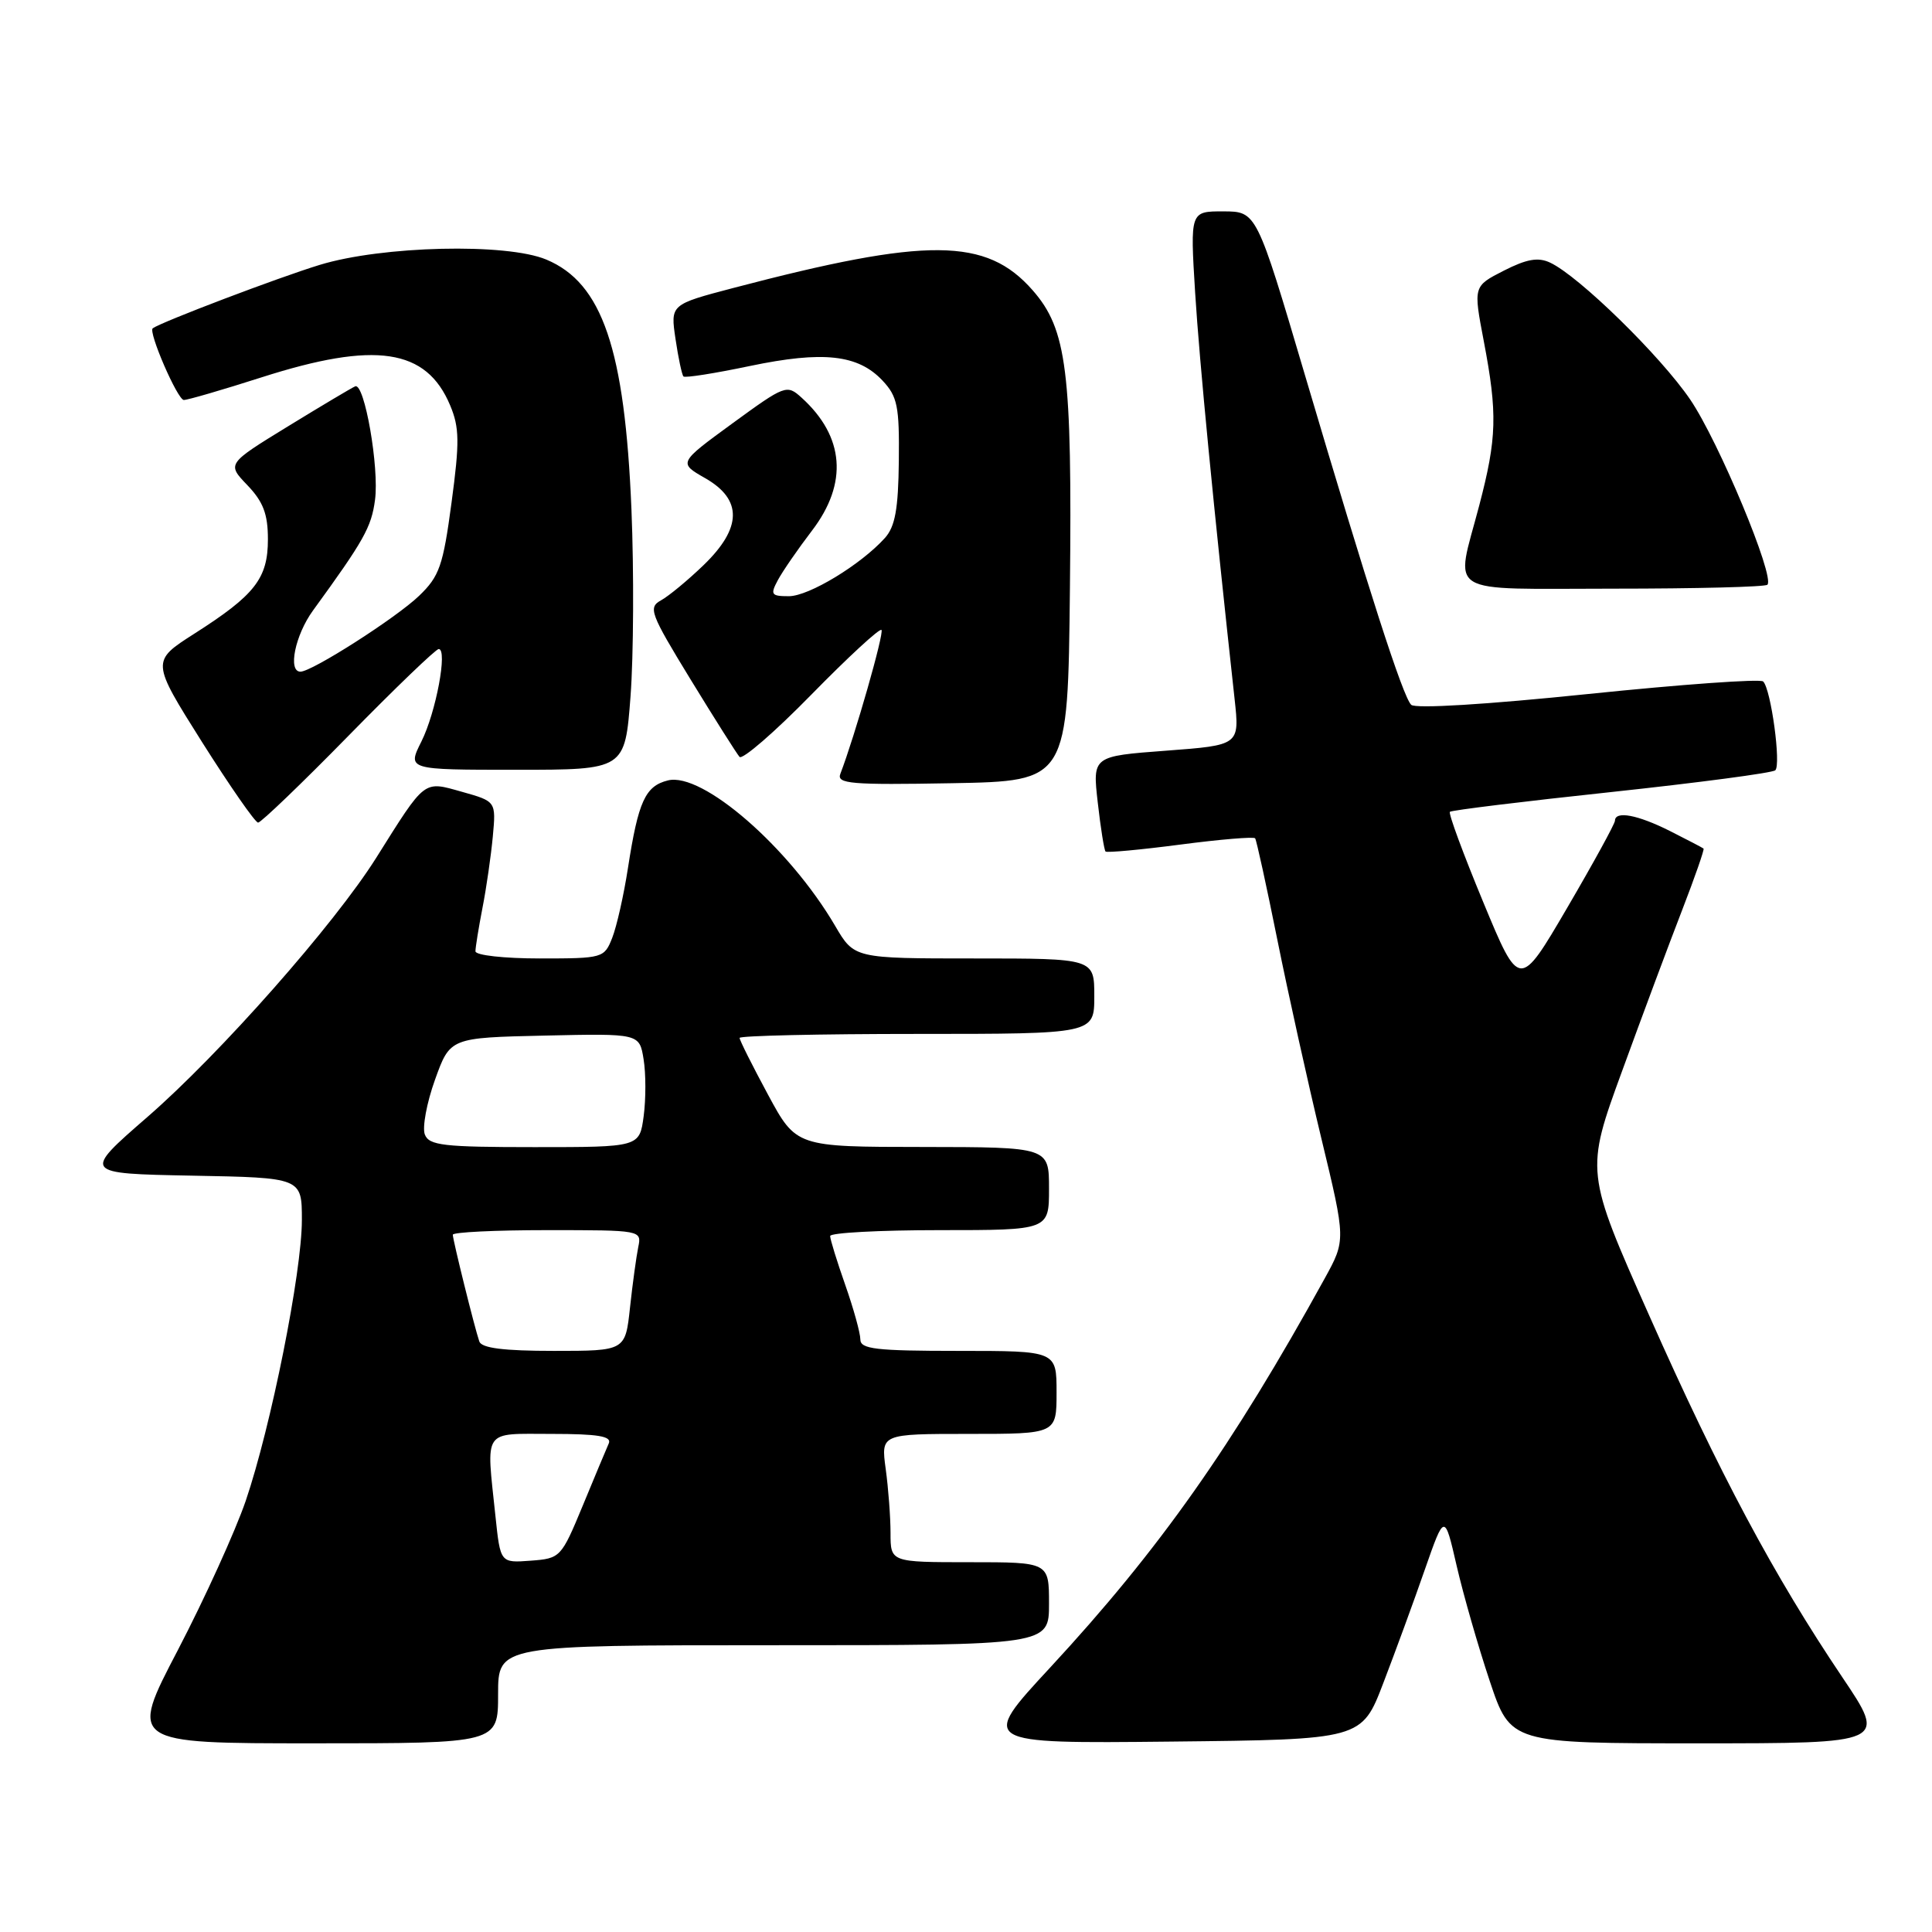 <?xml version="1.0" encoding="UTF-8" standalone="no"?>
<!DOCTYPE svg PUBLIC "-//W3C//DTD SVG 1.1//EN" "http://www.w3.org/Graphics/SVG/1.1/DTD/svg11.dtd" >
<svg xmlns="http://www.w3.org/2000/svg" xmlns:xlink="http://www.w3.org/1999/xlink" version="1.1" viewBox="0 0 256 256">
 <g >
 <path fill="currentColor"
d=" M 66.00 224.50 C 66.00 218.00 66.00 218.00 102.50 218.00 C 139.00 218.00 139.00 218.00 139.00 212.50 C 139.00 207.00 139.00 207.00 128.50 207.00 C 118.00 207.00 118.00 207.00 118.00 203.14 C 118.00 201.02 117.71 197.19 117.36 194.64 C 116.73 190.00 116.73 190.00 128.36 190.00 C 140.00 190.00 140.00 190.00 140.00 184.50 C 140.00 179.00 140.00 179.00 127.00 179.00 C 116.02 179.00 114.00 178.76 114.00 177.48 C 114.00 176.64 113.10 173.39 112.00 170.26 C 110.90 167.13 110.00 164.22 110.00 163.78 C 110.00 163.35 116.53 163.00 124.50 163.00 C 139.00 163.00 139.00 163.00 139.00 157.50 C 139.00 152.00 139.00 152.00 122.25 151.98 C 105.50 151.97 105.50 151.97 101.75 145.02 C 99.69 141.20 98.00 137.83 98.00 137.53 C 98.00 137.24 108.57 137.00 121.50 137.00 C 145.00 137.00 145.00 137.00 145.00 132.00 C 145.00 127.00 145.00 127.00 129.10 127.00 C 113.19 127.00 113.19 127.00 110.66 122.68 C 104.56 112.27 93.05 102.27 88.50 103.41 C 85.50 104.16 84.58 106.17 83.21 115.00 C 82.66 118.58 81.72 122.74 81.13 124.25 C 80.07 126.95 79.90 127.00 71.52 127.00 C 66.80 127.00 63.00 126.58 63.00 126.05 C 63.00 125.53 63.42 122.94 63.93 120.30 C 64.45 117.66 65.06 113.40 65.30 110.84 C 65.73 106.19 65.73 106.19 61.22 104.92 C 56.05 103.47 56.44 103.18 49.84 113.68 C 44.28 122.51 29.20 139.60 19.54 148.00 C 10.91 155.50 10.91 155.50 25.45 155.78 C 40.00 156.05 40.00 156.05 40.00 161.65 C 40.00 168.60 35.91 189.03 32.56 198.87 C 31.17 202.92 27.13 211.80 23.58 218.62 C 17.11 231.00 17.11 231.00 41.56 231.00 C 66.00 231.00 66.00 231.00 66.00 224.50 Z  M 183.30 223.00 C 184.88 218.88 187.36 212.12 188.79 208.00 C 191.41 200.50 191.41 200.50 193.02 207.50 C 193.91 211.35 195.88 218.21 197.40 222.75 C 200.16 231.00 200.16 231.00 225.09 231.00 C 250.01 231.00 250.01 231.00 244.12 222.25 C 235.04 208.76 227.83 195.26 218.56 174.38 C 210.06 155.26 210.06 155.26 214.95 141.88 C 217.63 134.52 221.21 124.93 222.90 120.57 C 224.59 116.20 225.86 112.55 225.73 112.44 C 225.60 112.33 223.61 111.29 221.29 110.12 C 217.00 107.96 214.01 107.40 213.99 108.75 C 213.98 109.16 211.13 114.36 207.65 120.31 C 201.33 131.11 201.33 131.11 196.53 119.52 C 193.89 113.15 191.90 107.77 192.12 107.57 C 192.33 107.36 201.95 106.18 213.50 104.95 C 225.05 103.71 234.83 102.42 235.23 102.07 C 236.03 101.38 234.67 91.34 233.63 90.30 C 233.27 89.93 222.83 90.68 210.43 91.96 C 196.99 93.35 187.53 93.93 186.99 93.39 C 185.87 92.27 181.37 78.29 172.93 49.76 C 166.50 28.02 166.50 28.02 162.10 28.01 C 157.70 28.00 157.70 28.00 158.36 38.75 C 158.93 47.90 160.81 67.29 163.59 92.62 C 164.26 98.74 164.26 98.74 154.51 99.47 C 144.76 100.20 144.76 100.20 145.46 106.35 C 145.84 109.72 146.31 112.64 146.49 112.83 C 146.68 113.01 151.14 112.60 156.41 111.91 C 161.68 111.22 166.13 110.85 166.31 111.08 C 166.49 111.31 167.81 117.35 169.25 124.50 C 170.69 131.65 173.32 143.53 175.10 150.90 C 178.33 164.31 178.33 164.31 175.53 169.40 C 163.32 191.57 153.62 205.33 139.16 220.95 C 129.82 231.03 129.82 231.03 155.12 230.77 C 180.43 230.50 180.43 230.50 183.30 223.00 Z  M 46.17 97.50 C 52.37 91.17 57.75 86.00 58.13 86.00 C 59.34 86.00 57.77 94.39 55.84 98.25 C 53.96 102.00 53.96 102.00 68.39 102.00 C 82.81 102.00 82.81 102.00 83.55 92.25 C 83.95 86.89 84.01 75.75 83.67 67.50 C 82.79 46.23 79.81 37.49 72.38 34.39 C 67.09 32.18 50.63 32.57 42.36 35.10 C 36.89 36.77 21.42 42.65 20.24 43.50 C 19.61 43.96 23.53 53.00 24.36 53.00 C 24.87 53.00 29.51 51.65 34.66 50.00 C 49.74 45.17 56.50 46.18 59.65 53.72 C 60.88 56.65 60.91 58.59 59.83 66.60 C 58.71 74.97 58.23 76.36 55.53 78.95 C 52.51 81.86 41.34 89.00 39.81 89.00 C 38.11 89.00 39.11 84.15 41.47 80.90 C 48.22 71.62 49.21 69.86 49.69 66.25 C 50.27 61.99 48.30 50.70 47.07 51.19 C 46.65 51.36 42.65 53.74 38.18 56.48 C 30.06 61.46 30.06 61.46 32.78 64.29 C 34.88 66.49 35.50 68.11 35.50 71.46 C 35.50 76.65 33.79 78.84 25.76 83.96 C 20.03 87.62 20.03 87.62 26.76 98.31 C 30.47 104.18 33.81 108.99 34.20 109.00 C 34.58 109.00 39.97 103.83 46.17 97.50 Z  M 141.77 78.00 C 142.07 49.15 141.38 43.65 136.83 38.46 C 130.69 31.46 122.91 31.40 97.16 38.16 C 88.83 40.35 88.83 40.35 89.51 44.92 C 89.88 47.44 90.36 49.67 90.56 49.88 C 90.77 50.10 94.72 49.47 99.35 48.50 C 109.06 46.47 113.69 46.97 116.94 50.43 C 118.92 52.54 119.18 53.83 119.10 61.08 C 119.03 67.45 118.61 69.77 117.26 71.28 C 114.07 74.82 107.18 79.00 104.53 79.00 C 102.19 79.00 102.04 78.79 103.07 76.87 C 103.69 75.71 105.73 72.75 107.60 70.30 C 112.39 64.03 111.90 57.84 106.21 52.69 C 104.26 50.92 104.03 51.01 97.05 56.10 C 89.89 61.33 89.89 61.33 93.44 63.36 C 98.40 66.19 98.33 69.95 93.24 74.87 C 91.17 76.87 88.63 78.97 87.60 79.54 C 85.86 80.50 86.14 81.25 91.51 90.04 C 94.69 95.24 97.61 99.85 97.99 100.29 C 98.36 100.72 102.65 97.01 107.51 92.04 C 112.37 87.08 116.55 83.22 116.80 83.47 C 117.18 83.85 113.28 97.51 111.35 102.54 C 110.84 103.86 112.75 104.02 126.13 103.78 C 141.50 103.50 141.50 103.50 141.77 78.00 Z  M 234.19 77.48 C 235.22 76.45 227.74 58.50 223.96 52.94 C 220.03 47.16 209.21 36.58 205.40 34.80 C 203.81 34.05 202.30 34.32 199.25 35.87 C 195.22 37.93 195.22 37.93 196.61 45.21 C 198.44 54.81 198.35 58.04 196.00 67.00 C 192.83 79.11 191.04 78.00 213.83 78.00 C 224.74 78.00 233.90 77.77 234.19 77.48 Z  M 65.65 200.90 C 64.42 189.17 63.85 190.00 73.11 190.00 C 79.22 190.00 81.08 190.31 80.67 191.25 C 80.36 191.94 78.81 195.65 77.22 199.50 C 74.36 206.40 74.26 206.50 70.31 206.80 C 66.30 207.10 66.30 207.10 65.65 200.90 Z  M 63.51 177.75 C 62.87 175.88 60.00 164.30 60.00 163.61 C 60.00 163.27 65.63 163.00 72.52 163.00 C 84.97 163.00 85.04 163.01 84.57 165.25 C 84.32 166.49 83.82 170.09 83.48 173.25 C 82.86 179.00 82.86 179.00 73.40 179.00 C 66.72 179.00 63.81 178.63 63.51 177.75 Z  M 56.29 150.32 C 55.94 149.39 56.54 146.13 57.64 143.07 C 59.64 137.50 59.64 137.50 72.19 137.22 C 84.73 136.94 84.73 136.94 85.28 140.36 C 85.59 142.24 85.59 145.63 85.29 147.89 C 84.74 152.00 84.74 152.00 70.84 152.00 C 58.73 152.00 56.85 151.78 56.29 150.32 Z "/>
</g>
</svg>